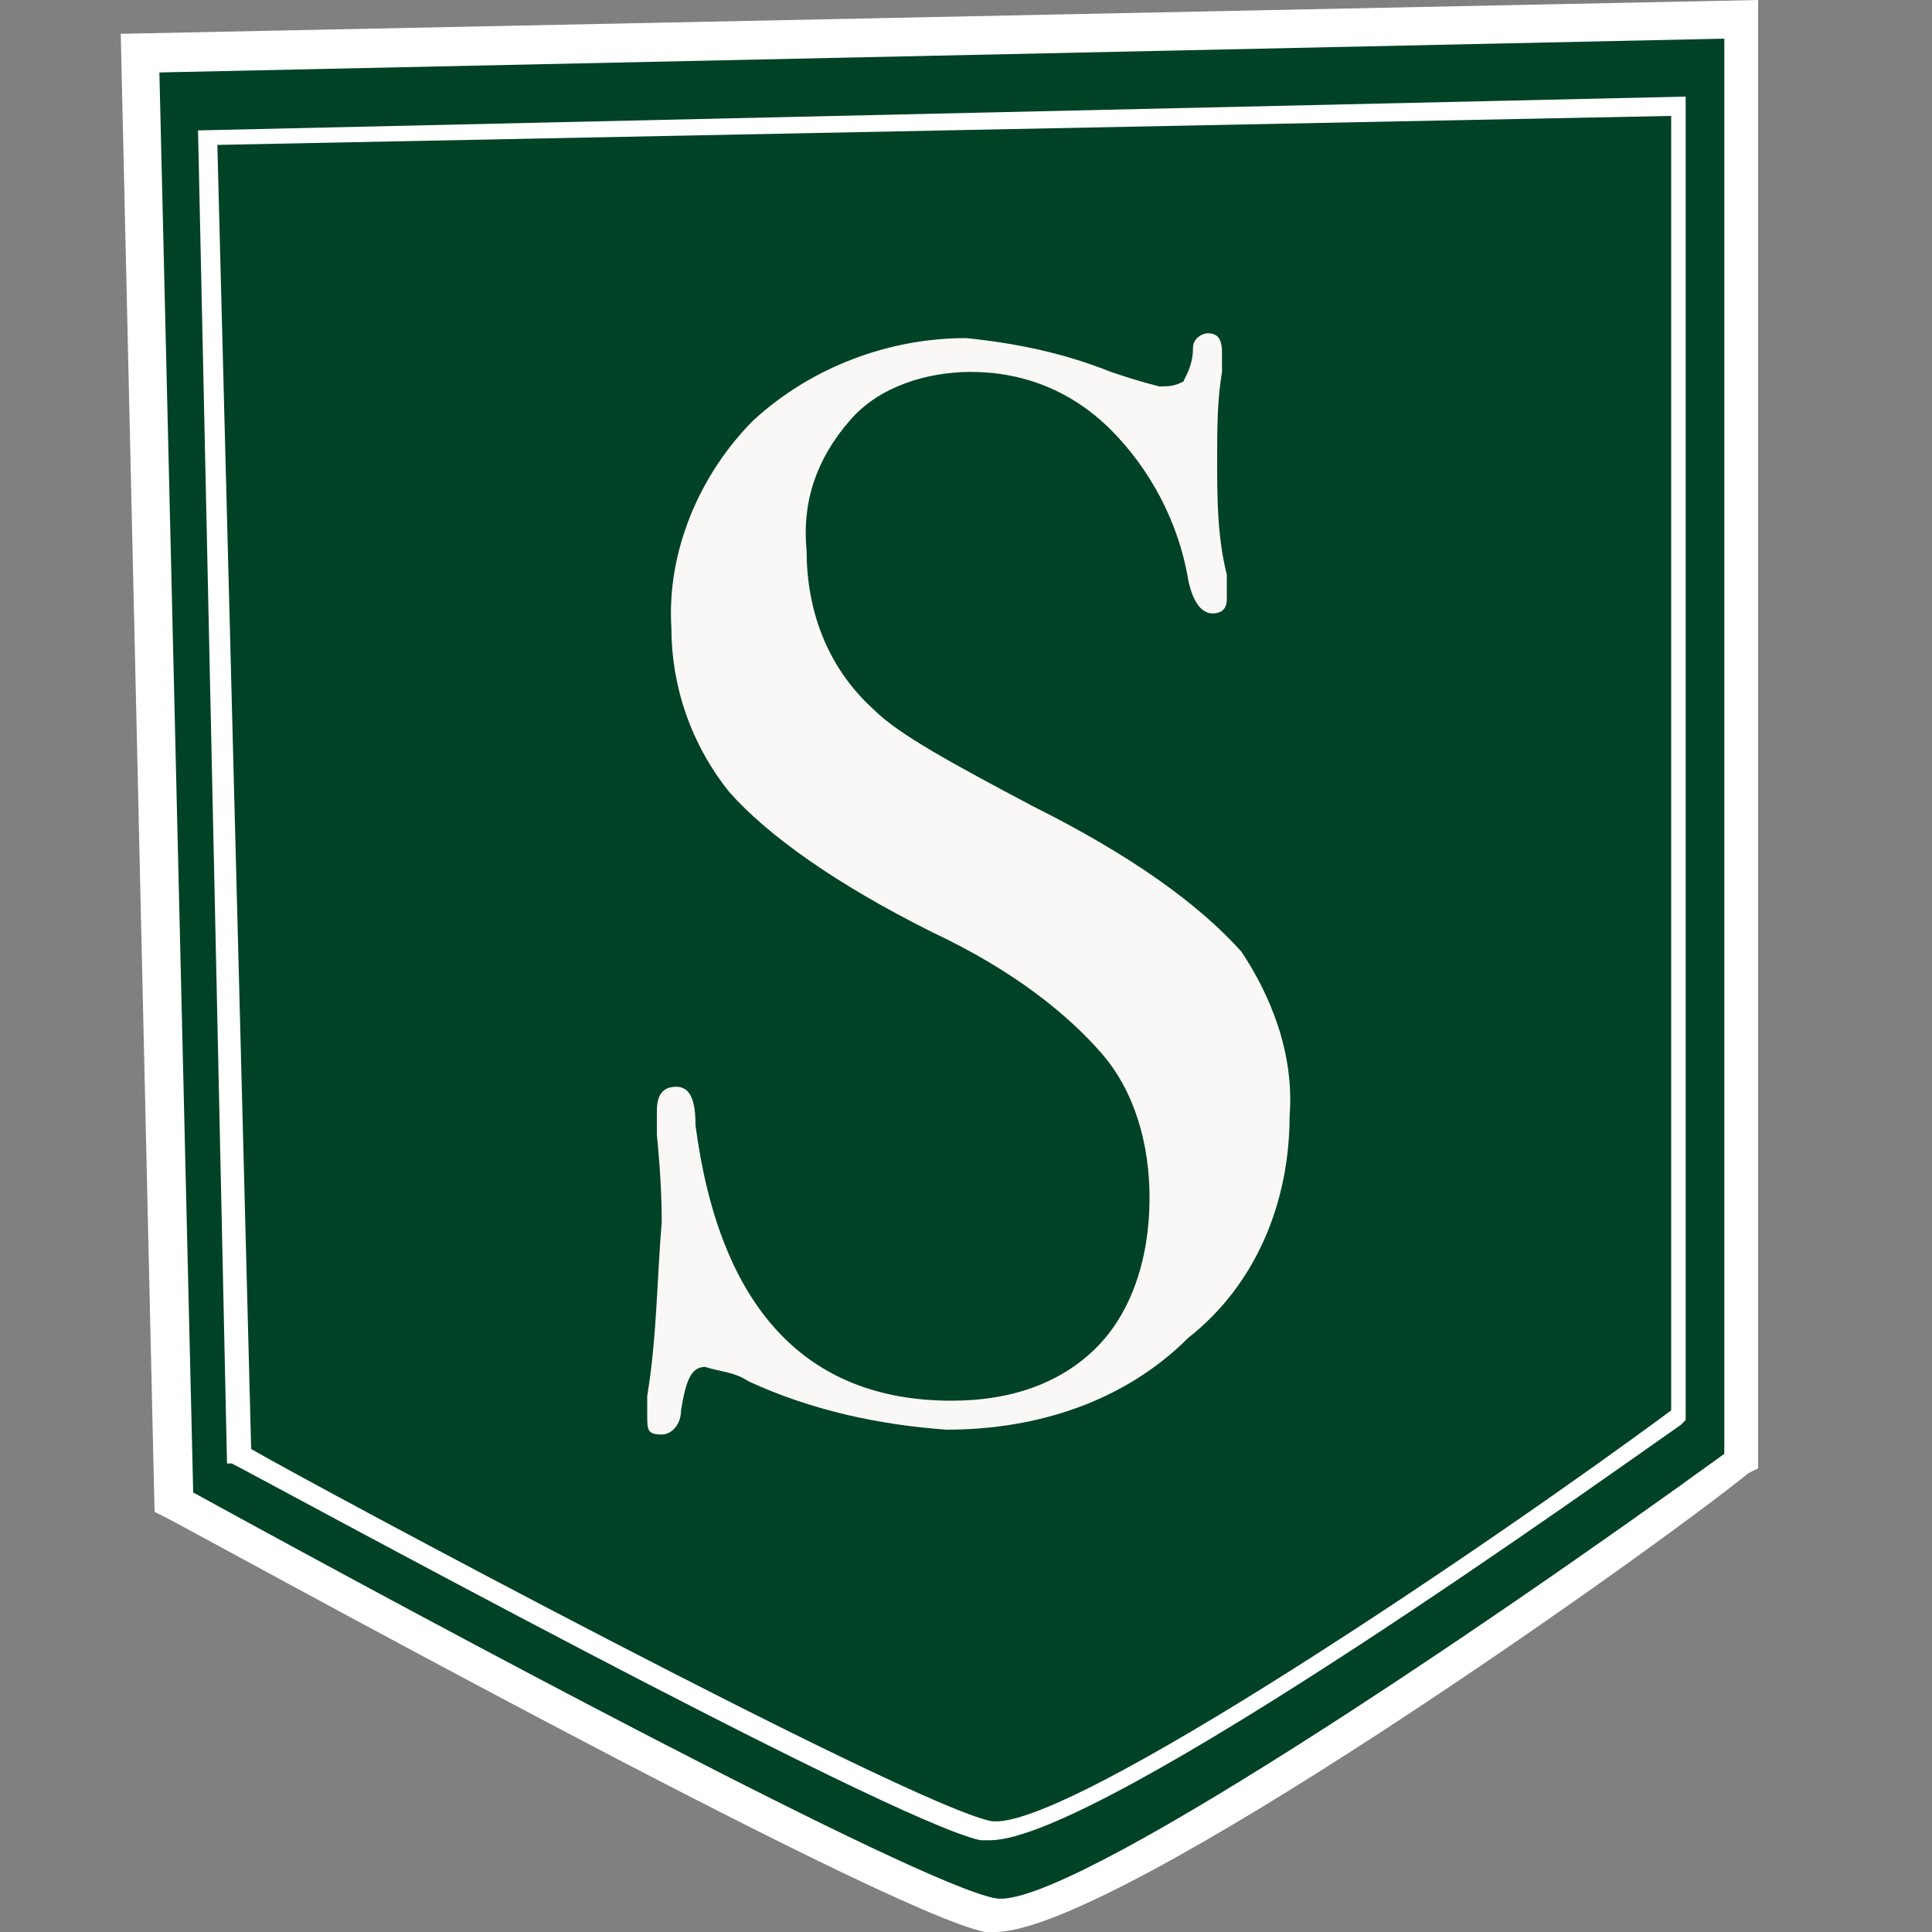 <?xml version="1.0" encoding="utf-8"?>
<!-- Generator: Adobe Illustrator 22.1.0, SVG Export Plug-In . SVG Version: 6.00 Build 0)  -->
<svg version="1.1" id="Layer_1" xmlns="http://www.w3.org/2000/svg" xmlns:xlink="http://www.w3.org/1999/xlink" x="0px" y="0px"
	 viewBox="0 0 40 40" style="enable-background:new 0 0 40 40;" xml:space="preserve">
<rect x="0" y="0" width="40" height="40" fill="#808080" stroke="none"/>
<style type="text/css">
	.st0{fill:#004225;}
	.st1{fill:#FFFFFF;}
	.st2{fill:#F9F8F7;}
</style>
<path class="st0" d="M2.9,1.1l33.1-0.7v29.9c0,0-13.5,9.8-15.6,9.4c-2.1-0.4-16.8-8.6-16.8-8.6L2.9,1.1z"/>
<path class="st1" d="M20.6,40c-0.1,0-0.1,0-0.2,0c-2.1-0.4-16.4-8.3-17-8.6l-0.2-0.1L2.5,0.7L36.4,0v30.4l-0.2,0.1
	C34.1,32.2,23.1,40,20.6,40z M4,30.9c5.1,2.8,15,8.1,16.6,8.4c1.4,0.3,10-5.5,15.1-9.2V0.8L3.3,1.5L4,30.9z"/>
<path class="st0" d="M4.3,2.8l30.3-0.6v27.1c0,0-12.4,8.9-14.3,8.5S5,30.1,5,30.1L4.3,2.8z"/>
<path class="st1" d="M20.5,38.1c-0.1,0-0.1,0-0.2,0c-1.9-0.4-14.9-7.5-15.5-7.8l-0.1,0L4.1,2.7L34.9,2v27.4l-0.1,0.1
	C33.5,30.4,22.8,38.1,20.5,38.1z M5.2,30c1.2,0.7,13.5,7.3,15.3,7.7c1.5,0.3,10.6-5.9,14.1-8.5V2.4L4.5,3L5.2,30z"/>
<path class="st2" d="M26.7,23.1c0,1.8-0.7,3.5-2.1,4.6c-1.3,1.3-3.1,1.9-5,1.9c-1.4-0.1-2.8-0.4-4.1-1c-0.3-0.2-0.6-0.2-0.9-0.3
	c-0.3,0-0.4,0.3-0.5,0.9c0,0.3-0.2,0.5-0.4,0.5c-0.3,0-0.3-0.1-0.3-0.4c0-0.1,0-0.3,0-0.4c0.2-1.2,0.2-2.4,0.3-3.6
	c0-0.2,0-0.8-0.1-1.8c0-0.2,0-0.3,0-0.5c0-0.3,0.1-0.5,0.4-0.5c0.3,0,0.4,0.3,0.4,0.8c0.5,3.8,2.3,5.7,5.3,5.7c1.3,0,2.3-0.4,3-1.1
	c0.7-0.7,1.1-1.8,1.1-3.1c0-1.1-0.3-2.2-1-3c-0.7-0.8-1.8-1.7-3.5-2.5c-2-1-3.4-2-4.2-2.9c-0.8-1-1.2-2.2-1.2-3.4
	c-0.1-1.6,0.6-3.2,1.7-4.3C16.8,7.6,18.4,7,20,7c1,0.1,2,0.3,3,0.7c0.3,0.1,0.6,0.2,1,0.3c0.2,0,0.3,0,0.5-0.1
	c0.1-0.2,0.2-0.4,0.2-0.7c0-0.2,0.2-0.3,0.3-0.3c0.2,0,0.3,0.1,0.3,0.4c0,0.1,0,0.3,0,0.4c-0.1,0.6-0.1,1.2-0.1,1.8
	c0,0.8,0,1.6,0.2,2.4l0,0.5c0,0.2-0.1,0.3-0.3,0.3s-0.4-0.2-0.5-0.7c-0.2-1.2-0.8-2.3-1.6-3.1c-0.8-0.8-1.8-1.2-2.9-1.2
	c-0.9,0-1.9,0.3-2.5,1c-0.7,0.8-1,1.7-0.9,2.7c0,1.2,0.4,2.4,1.4,3.3c0.5,0.5,1.6,1.1,3.3,2c2,1,3.4,2,4.3,3
	C26.3,20.6,26.8,21.8,26.7,23.1z"/>
</svg>
